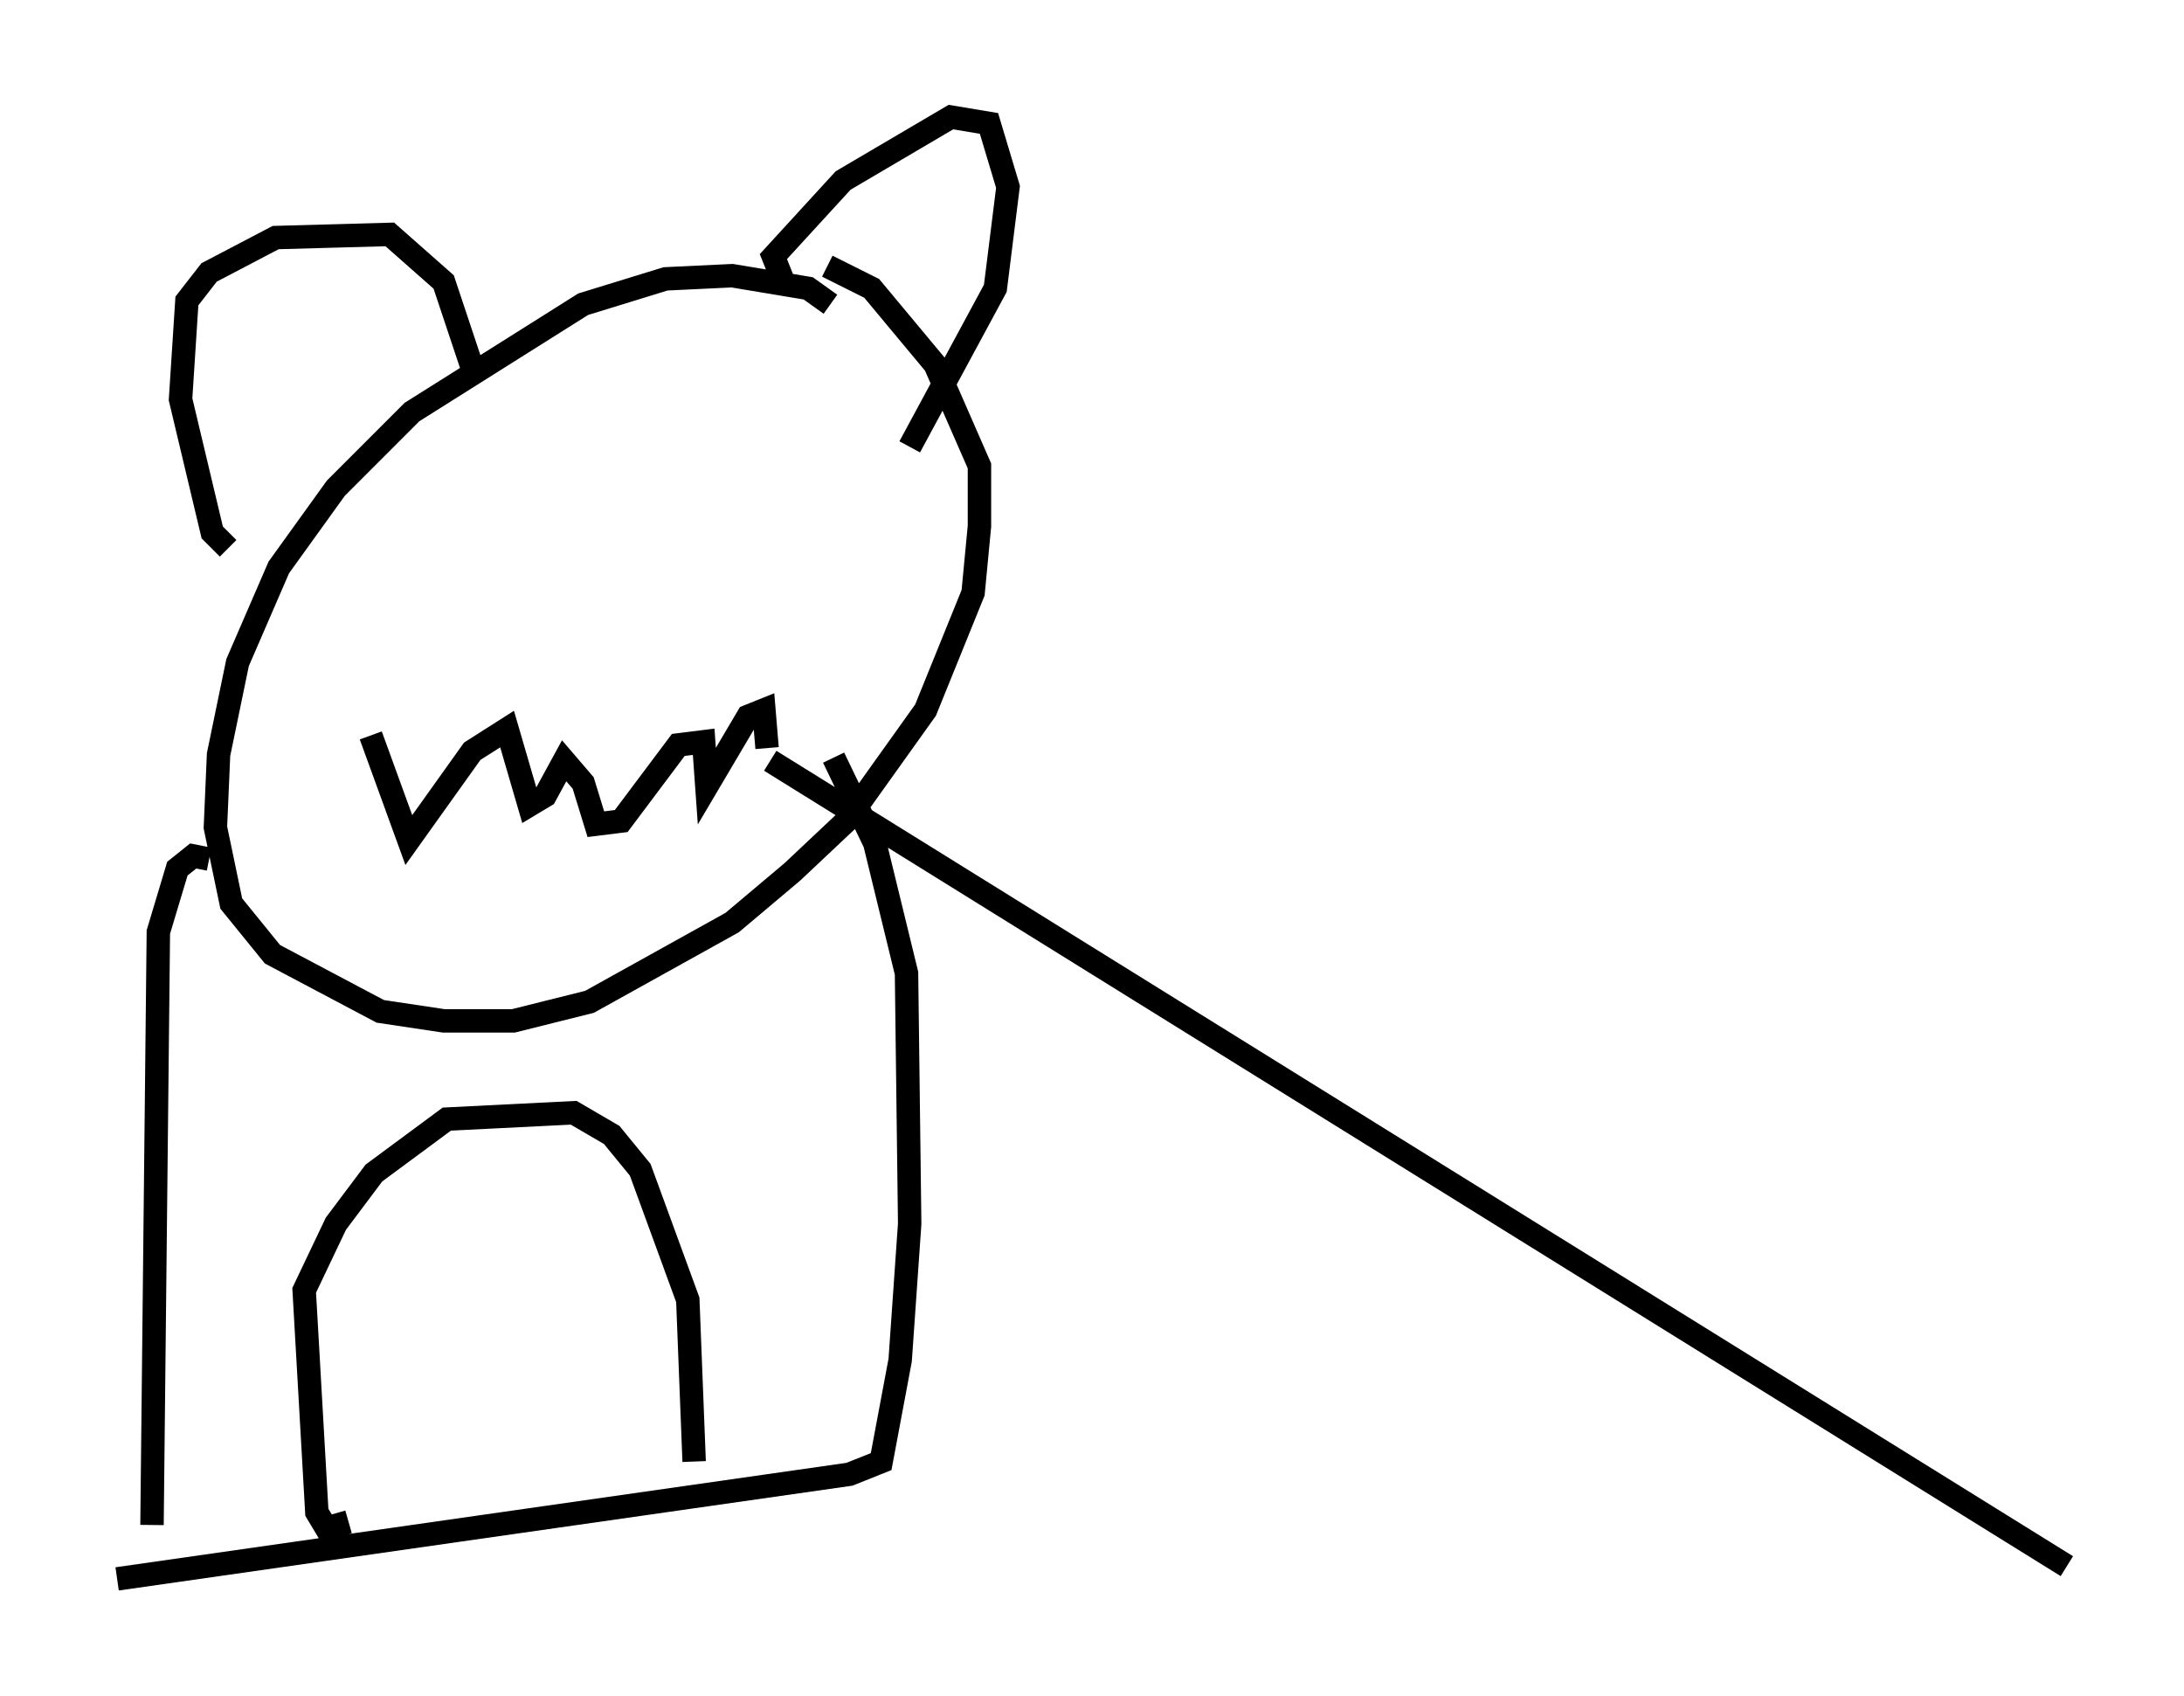 <?xml version="1.0" encoding="utf-8" ?>
<svg baseProfile="full" height="72.381" version="1.1" width="93.22" xmlns="http://www.w3.org/2000/svg" xmlns:ev="http://www.w3.org/2001/xml-events" xmlns:xlink="http://www.w3.org/1999/xlink"><defs /><rect fill="white" height="72.381" width="93.22" x="0" y="0" /><path d="M35.852, 14.607 m-0.406, -1.624 l-0.947, -0.677 -3.248, -0.541 l-2.842, 0.135 -3.518, 1.083 l-7.307, 4.601 -3.248, 3.248 l-2.436, 3.383 -1.759, 4.059 l-0.812, 3.924 -0.135, 3.112 l0.677, 3.248 1.759, 2.165 l4.601, 2.436 2.706, 0.406 l2.977, 0.0 3.248, -0.812 l6.089, -3.383 2.571, -2.165 l2.3, -2.165 3.383, -4.736 l2.03, -5.007 0.271, -2.842 l0.0, -2.571 -1.894, -4.33 l-2.706, -3.248 -1.894, -0.947 m-26.387, 25.304 l-0.677, -0.135 -0.677, 0.541 l-0.812, 2.706 -0.271, 25.304 m29.093, -32.747 l1.759, 3.654 1.353, 5.548 l0.135, 10.69 -0.406, 5.819 l-0.812, 4.33 -1.353, 0.541 l-31.258, 4.465 m9.878, -2.436 l-0.947, 0.271 -0.406, -0.677 l-0.541, -9.472 1.353, -2.842 l1.624, -2.165 3.112, -2.3 l5.413, -0.271 1.624, 0.947 l1.218, 1.488 2.03, 5.548 l0.271, 6.901 m-19.892, -38.971 l-0.677, -0.677 -1.353, -5.683 l0.271, -4.195 0.947, -1.218 l2.842, -1.488 4.871, -0.135 l2.3, 2.03 1.353, 4.059 m13.261, -3.789 l-0.541, -1.353 2.977, -3.248 l4.601, -2.706 1.624, 0.271 l0.812, 2.706 -0.541, 4.33 l-3.654, 6.766 m-23.004, 12.314 l1.624, 4.465 2.706, -3.789 l1.488, -0.947 0.947, 3.248 l0.677, -0.406 0.812, -1.488 l0.812, 0.947 0.541, 1.759 l1.083, -0.135 2.436, -3.248 l1.083, -0.135 0.135, 1.894 l1.759, -2.977 0.677, -0.271 l0.135, 1.624 m0.135, 0.541 l55.344, 34.37 " fill="none" stroke="black" stroke-width="1" /></svg>